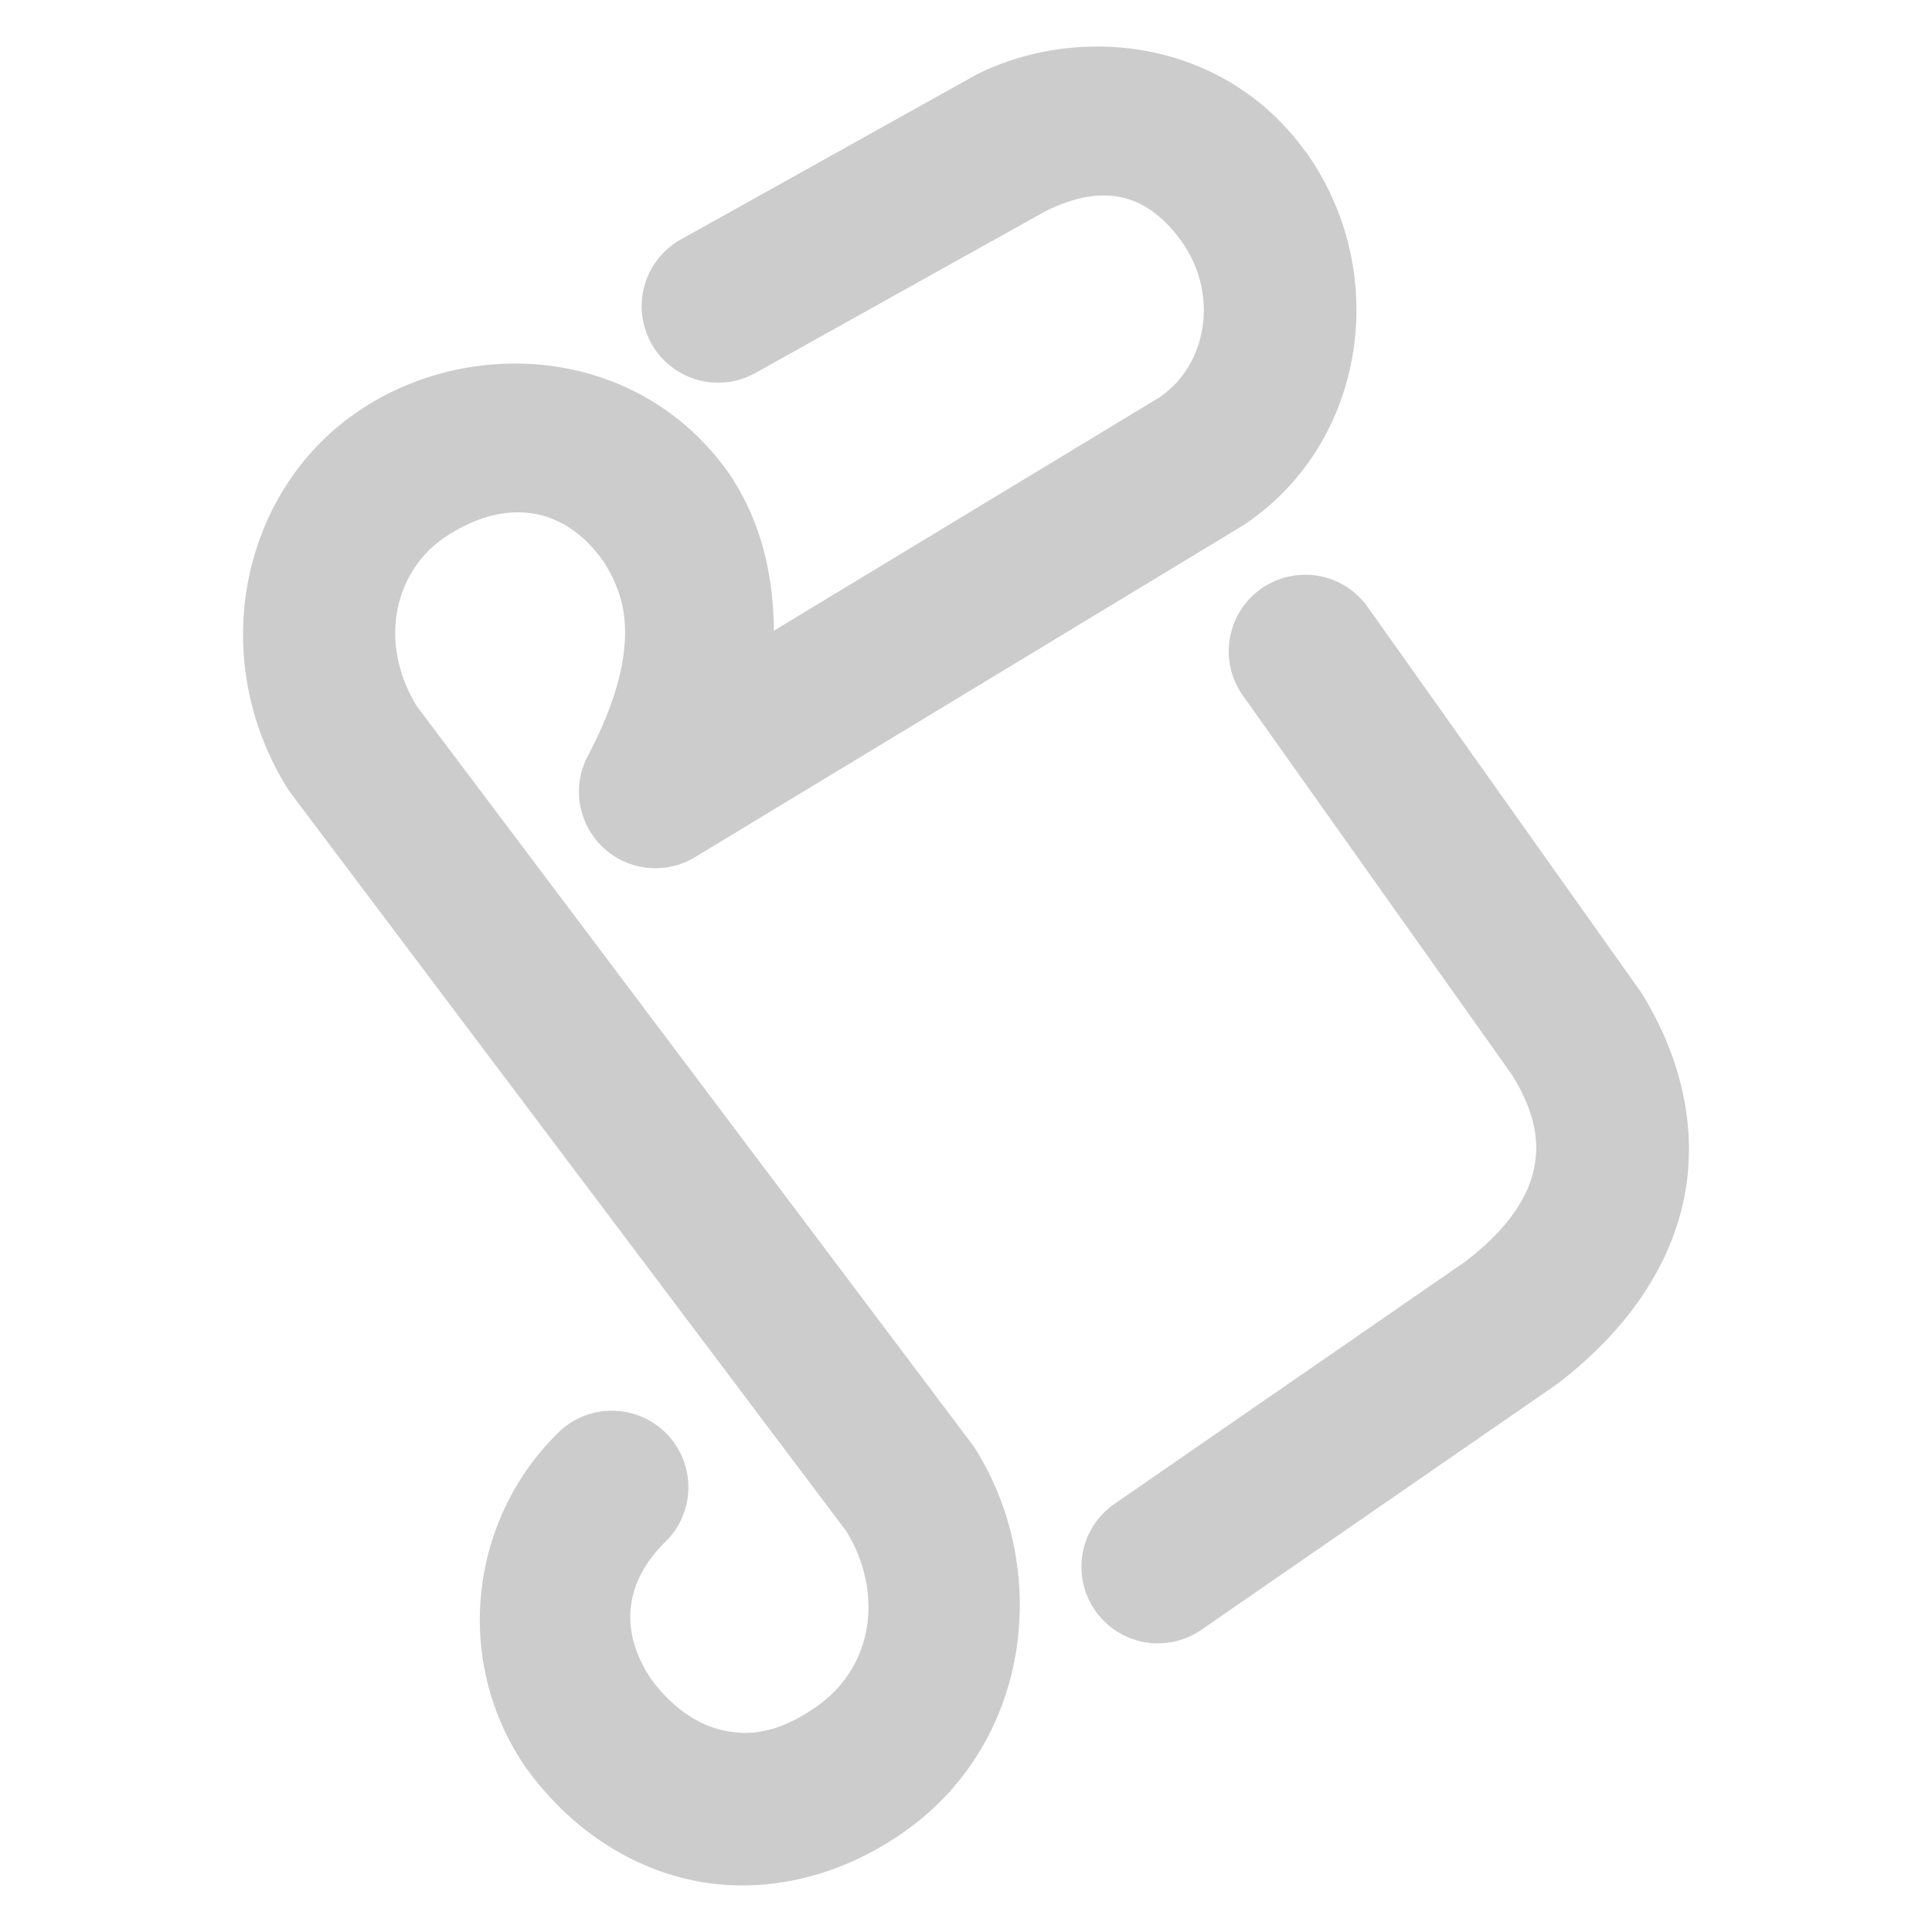 <svg xmlns="http://www.w3.org/2000/svg" width="48" height="48">
	<path d="m 27.182,1.157 c -0.276,0.003 -0.551,0.023 -0.822,0.059 -0.722,0.095 -1.417,0.304 -2.043,0.609 a 1.9,1.9 0 0 0 -0.094,0.049 L 16.918,5.948 A 1.9,1.9 0 0 0 16.183,8.534 1.9,1.9 0 0 0 18.767,9.267 L 25.99,5.239 c 1.201,-0.582 2.376,-0.628 3.377,0.773 0.937,1.348 0.599,3.077 -0.562,3.861 0,0 -0.002,0.002 -0.002,0.002 L 19.228,15.669 C 19.213,14.406 18.97,13.073 18.156,11.827 a 1.9,1.9 0 0 0 -0.037,-0.055 C 15.874,8.583 11.668,8.332 8.892,10.224 6.026,12.169 5.104,16.264 7.121,19.554 a 1.9,1.9 0 0 0 0.102,0.15 L 21.023,38.038 c 0.903,1.456 0.759,3.404 -0.859,4.445 a 1.9,1.9 0 0 0 -0.016,0.01 c -0.862,0.566 -1.546,0.64 -2.188,0.496 -0.633,-0.142 -1.266,-0.565 -1.789,-1.281 -0.803,-1.21 -0.646,-2.416 0.361,-3.402 a 1.9,1.9 0 0 0 0.029,-2.686 1.9,1.9 0 0 0 -2.688,-0.029 c -2.203,2.156 -2.622,5.646 -0.842,8.275 a 1.9,1.9 0 0 0 0.029,0.043 c 0.994,1.384 2.41,2.417 4.064,2.789 1.651,0.371 3.492,0.027 5.098,-1.023 3.401,-2.193 3.925,-6.614 2.018,-9.664 a 1.9,1.9 0 0 0 -0.094,-0.137 L 10.349,17.536 C 9.336,15.849 9.893,14.138 11.027,13.368 a 1.9,1.9 0 0 0 0.004,-0.004 c 1.33,-0.907 2.859,-0.946 3.949,0.564 0.509,0.79 0.613,1.478 0.518,2.287 -0.097,0.817 -0.451,1.726 -0.896,2.572 a 1.9,1.9 0 0 0 2.664,2.51 l 13.582,-8.221 a 1.9,1.9 0 0 0 0.078,-0.049 c 2.99,-2.013 3.65,-6.199 1.557,-9.197 a 1.9,1.9 0 0 0 -0.01,-0.012 C 31.129,1.928 29.116,1.135 27.182,1.157 Z m 5.205,13.123 a 1.9,1.9 0 0 0 -1.059,0.35 1.9,1.9 0 0 0 -0.449,2.65 l 6.699,9.443 c 0.542,0.889 0.676,1.607 0.539,2.287 -0.137,0.682 -0.583,1.463 -1.707,2.33 l -8.723,6.025 a 1.9,1.9 0 0 0 -0.482,2.643 1.9,1.9 0 0 0 2.643,0.484 l 8.793,-6.074 a 1.9,1.9 0 0 0 0.078,-0.057 c 1.66,-1.276 2.772,-2.854 3.123,-4.6 0.351,-1.745 -0.097,-3.52 -1.025,-5.035 a 1.9,1.9 0 0 0 -0.07,-0.107 l -6.768,-9.539 a 1.9,1.9 0 0 0 -1.592,-0.801 z" fill="#cccccc"/>
</svg>
